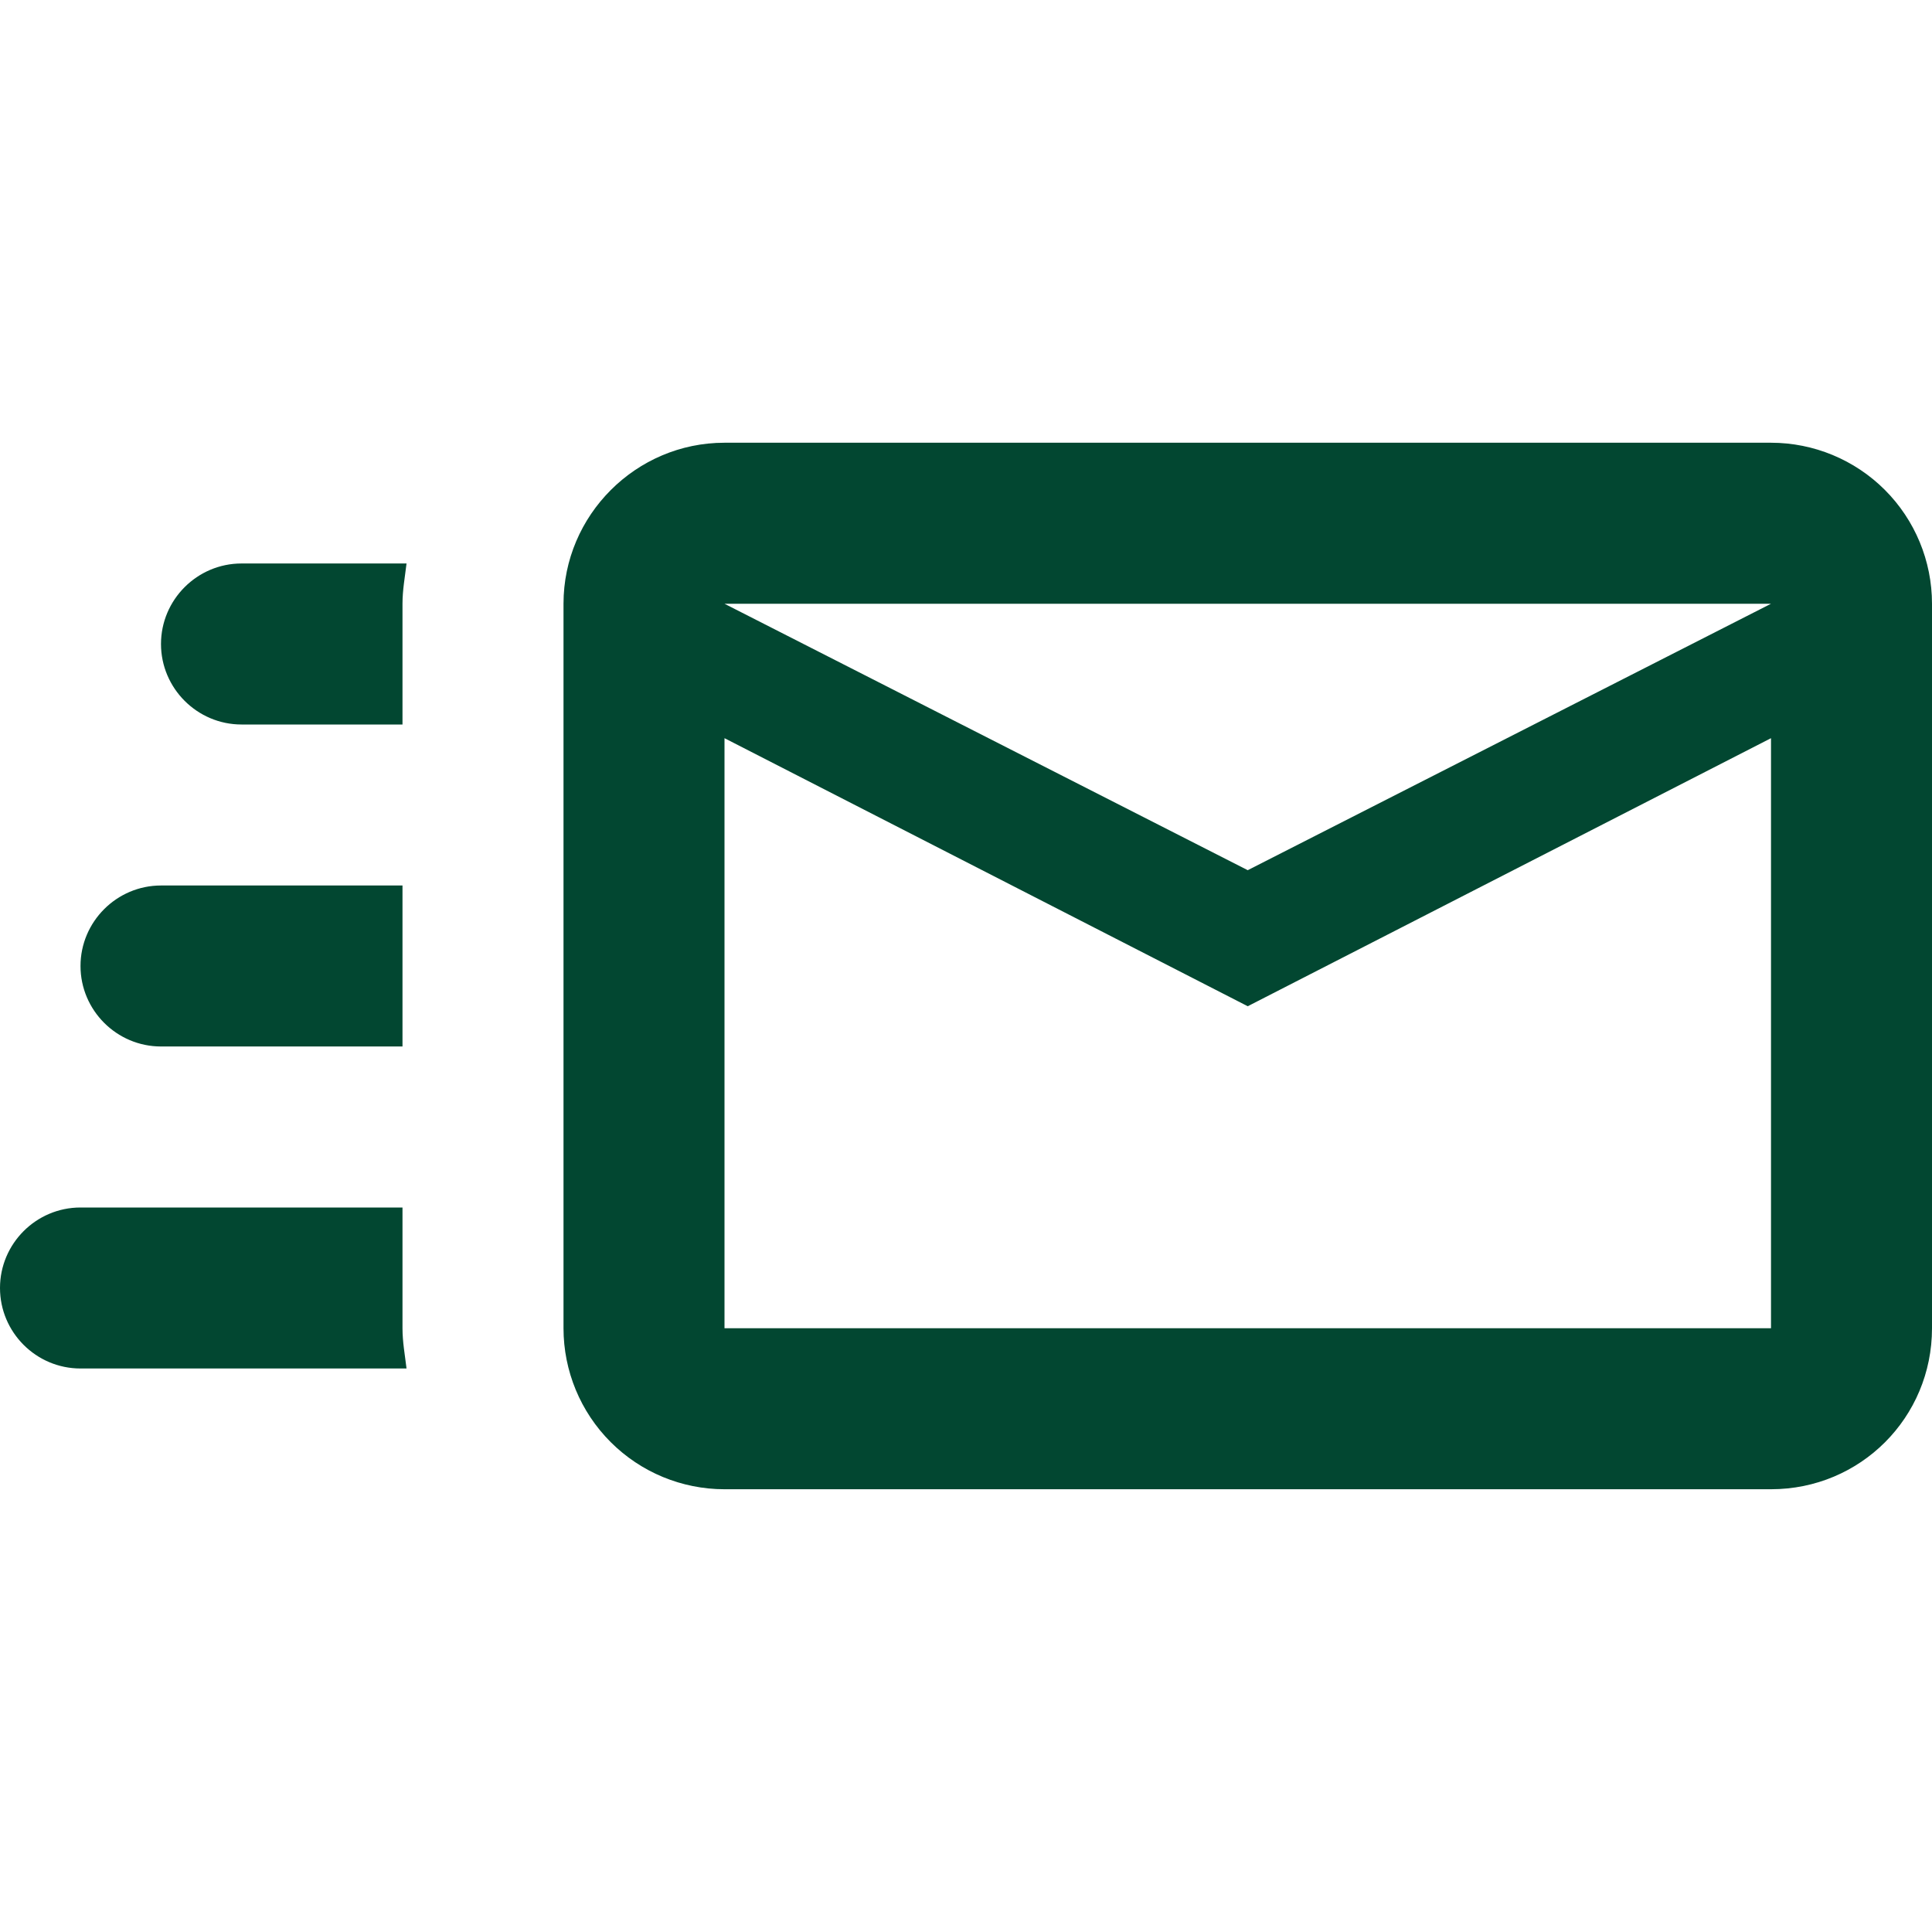 <svg width="76" height="76" viewBox="0 0 76 76" fill="none" xmlns="http://www.w3.org/2000/svg">
<g id="mdi:email-fast-outline">
<path id="Vector" d="M69.667 17.416H28.5C25.017 17.416 22.167 20.267 22.167 23.75V52.25C22.167 53.929 22.834 55.54 24.022 56.728C25.209 57.916 26.82 58.583 28.5 58.583H69.667C73.182 58.583 76 55.765 76 52.25V23.75C76 22.07 75.333 20.459 74.145 19.271C72.957 18.084 71.346 17.416 69.667 17.416ZM69.667 52.25H28.5V29.038L49.083 39.583L69.667 29.038V52.25ZM49.083 34.231L28.5 23.75H69.667L49.083 34.231ZM15.833 52.25C15.833 52.788 15.928 53.295 15.992 53.833H3.167C1.419 53.833 0 52.408 0 50.666C0 48.925 1.419 47.5 3.167 47.5H15.833V52.25ZM9.5 22.166H15.992C15.928 22.705 15.833 23.212 15.833 23.75V28.5H9.5C7.758 28.5 6.333 27.075 6.333 25.333C6.333 23.591 7.758 22.166 9.5 22.166ZM3.167 38C3.167 36.258 4.592 34.833 6.333 34.833H15.833V41.166H6.333C4.592 41.166 3.167 39.742 3.167 38Z" fill="#024731"/>
</g>
</svg>
